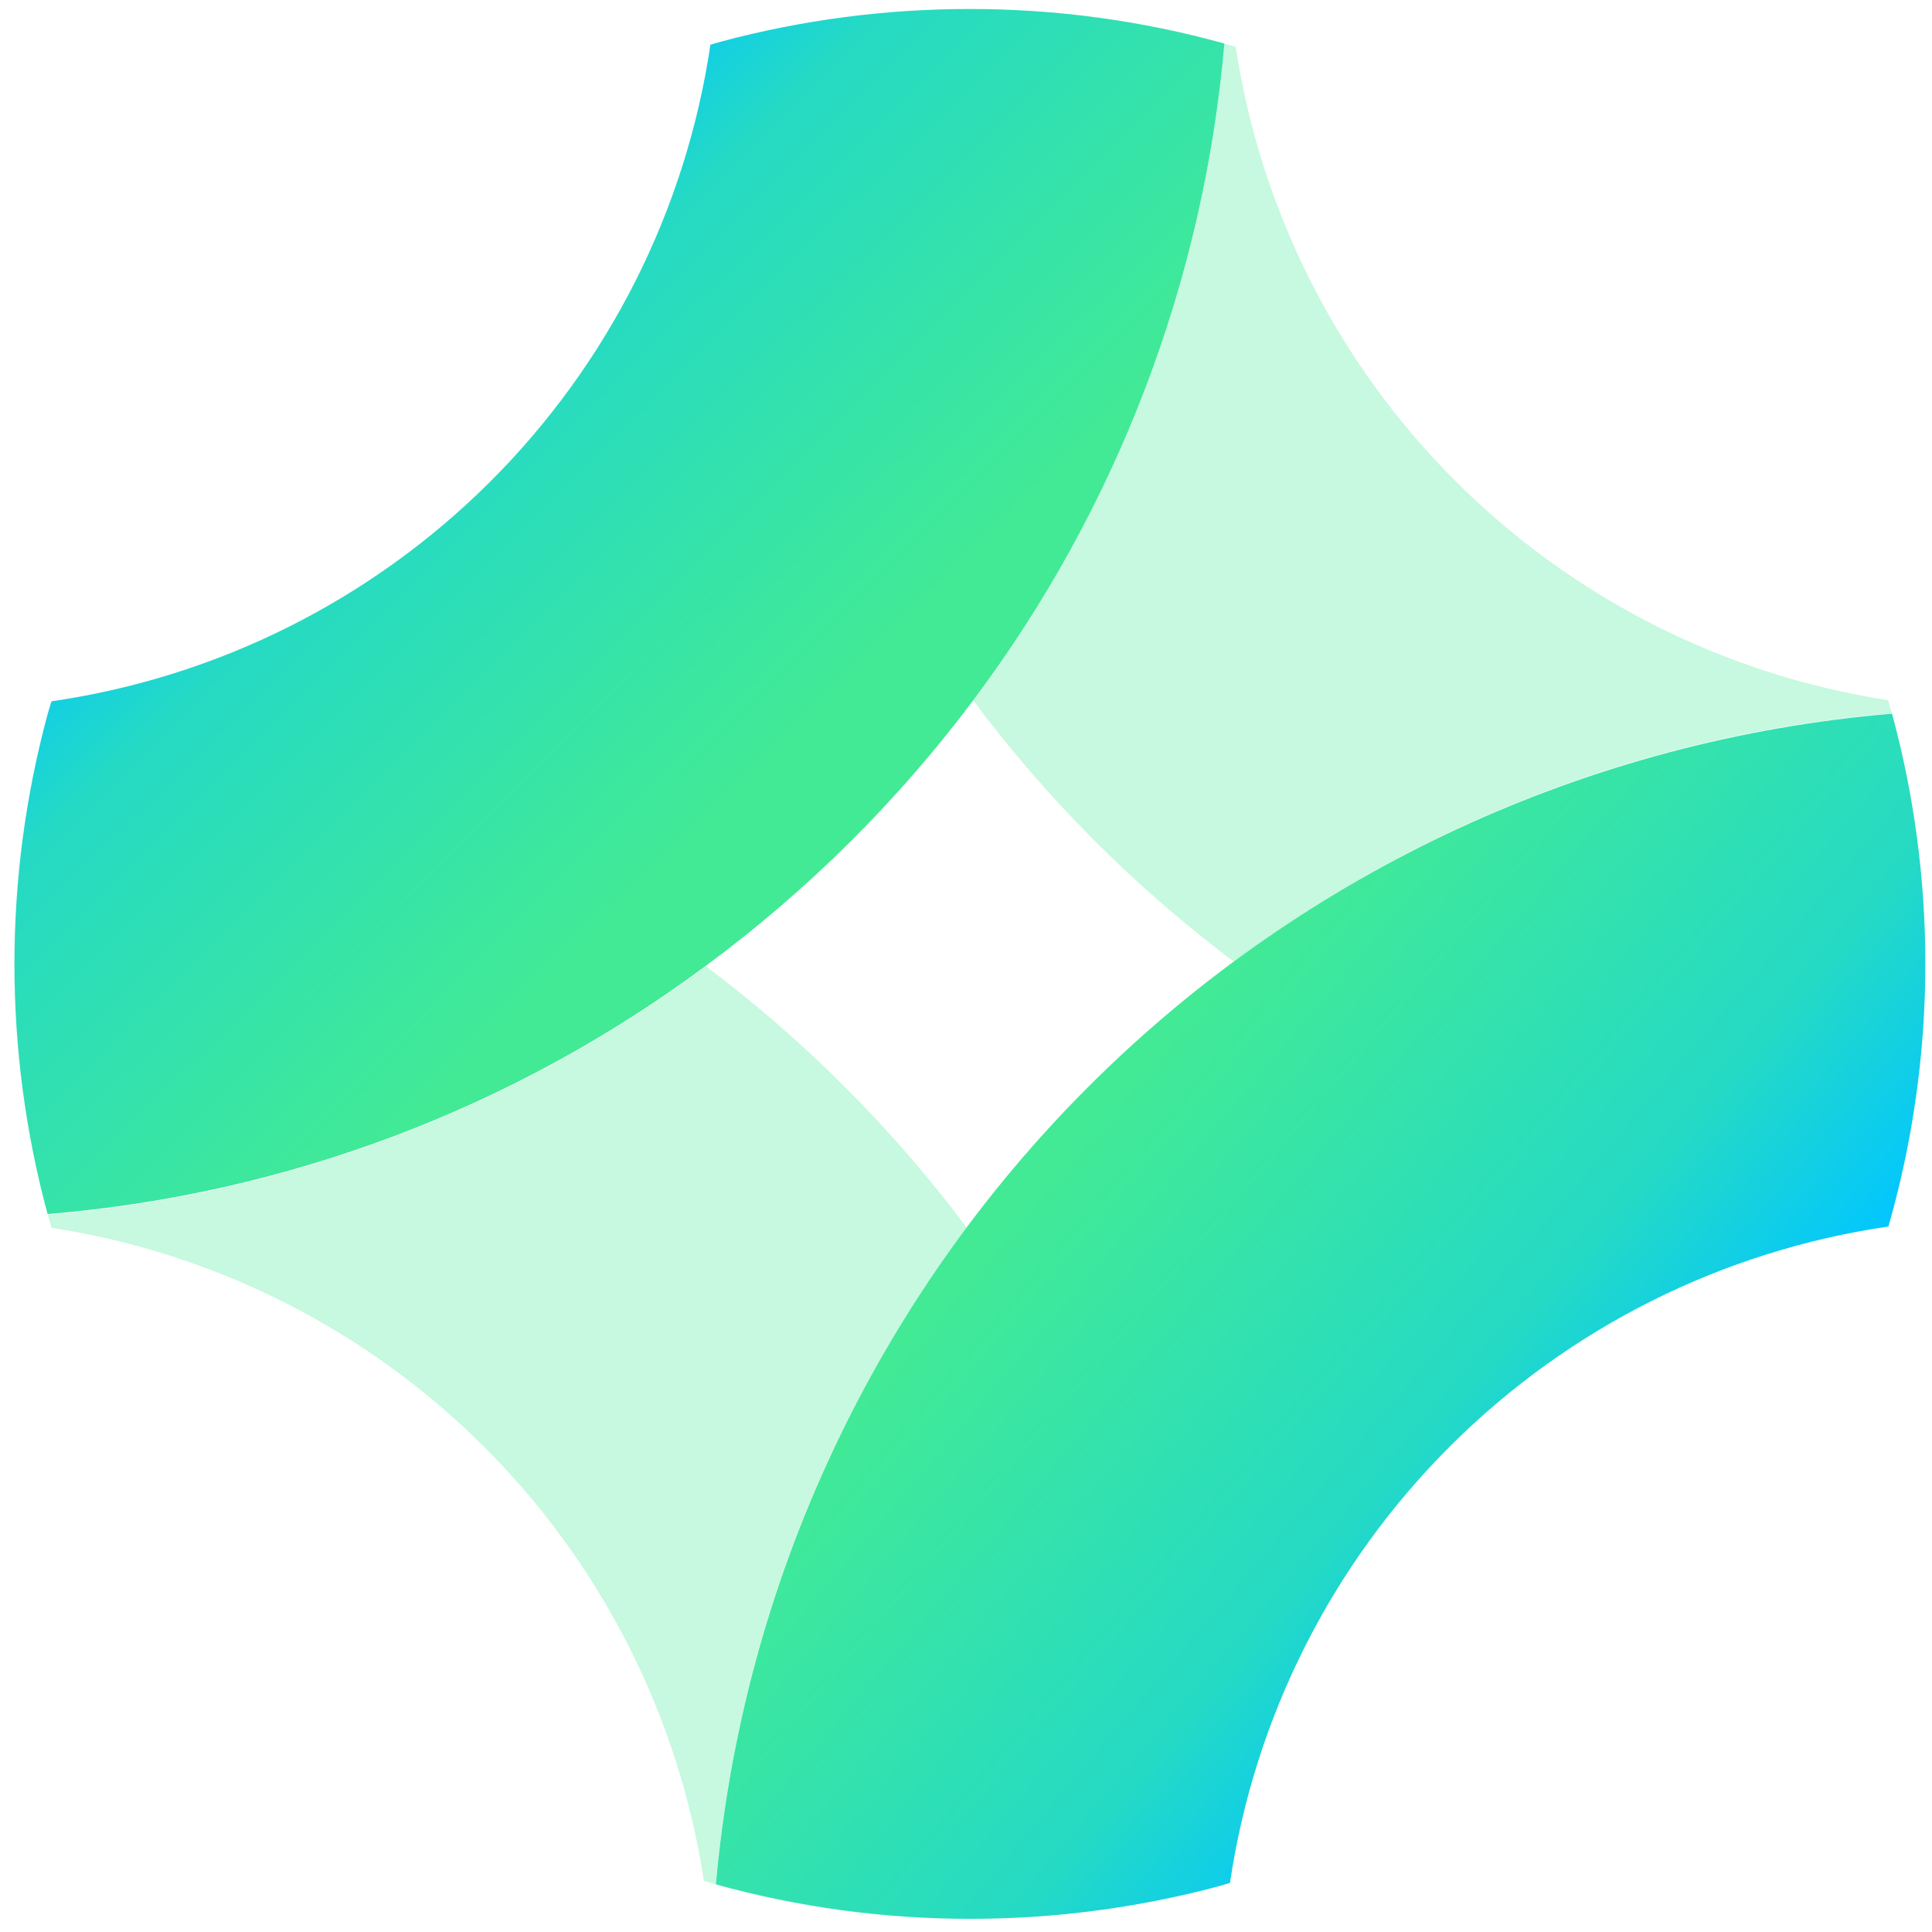 <svg width="32" height="32" viewBox="0 0 32 32" fill="none" xmlns="http://www.w3.org/2000/svg">
<path opacity="0.3" d="M20.436 15.927C23.613 13.566 27.389 12.142 31.335 11.815C31.316 11.742 31.294 11.669 31.272 11.597C28.553 11.178 26.038 9.903 24.095 7.956C22.151 6.01 20.88 3.494 20.467 0.775L20.281 0.721C19.939 4.667 18.498 8.437 16.122 11.606C17.348 13.244 18.8 14.699 20.436 15.927Z" fill="#42EA95"/>
<path opacity="0.3" d="M11.694 16.006C8.516 18.369 4.739 19.794 0.791 20.119C0.813 20.191 0.832 20.264 0.854 20.337C3.573 20.755 6.087 22.03 8.031 23.976C9.974 25.922 11.245 28.437 11.659 31.155L11.858 31.212C12.199 27.269 13.637 23.499 16.011 20.331C14.784 18.692 13.331 17.236 11.694 16.006Z" fill="#42EA95"/>
<path d="M16.065 0.149C14.676 0.148 13.293 0.329 11.951 0.687L11.767 0.74C11.36 3.485 10.078 6.026 8.112 7.985C6.145 9.945 3.599 11.218 0.852 11.616L0.788 11.831C0.056 14.542 0.056 17.398 0.788 20.109C4.736 19.785 8.513 18.36 11.691 15.997C13.374 14.753 14.867 13.271 16.122 11.597C18.497 8.431 19.937 4.663 20.28 0.721C18.908 0.341 17.49 0.148 16.065 0.149Z" fill="url(#paint0_linear_202_2)"/>
<path d="M31.335 11.821C26.324 12.244 21.622 14.42 18.059 17.968C14.496 21.515 12.3 26.205 11.858 31.212C13.228 31.591 14.643 31.782 16.064 31.782C17.453 31.783 18.837 31.602 20.179 31.244L20.372 31.187C20.779 28.444 22.06 25.905 24.025 23.947C25.989 21.989 28.532 20.715 31.278 20.315C31.297 20.242 31.319 20.172 31.338 20.1C32.074 17.389 32.074 14.532 31.338 11.821H31.335Z" fill="url(#paint1_linear_202_2)"/>
<defs>
<linearGradient id="paint0_linear_202_2" x1="12.789" y1="12.685" x2="5.318" y2="5.159" gradientUnits="userSpaceOnUse">
<stop stop-color="#42EA95"/>
<stop offset="0.57" stop-color="#2BDDBA"/>
<stop offset="0.72" stop-color="#25DAC4"/>
<stop offset="1" stop-color="#03C7FD"/>
</linearGradient>
<linearGradient id="paint1_linear_202_2" x1="18.061" y1="18.524" x2="26.552" y2="25.715" gradientUnits="userSpaceOnUse">
<stop stop-color="#42EA95"/>
<stop offset="0.68" stop-color="#25DAC4"/>
<stop offset="1" stop-color="#03C7FD"/>
</linearGradient>
</defs>
</svg>
